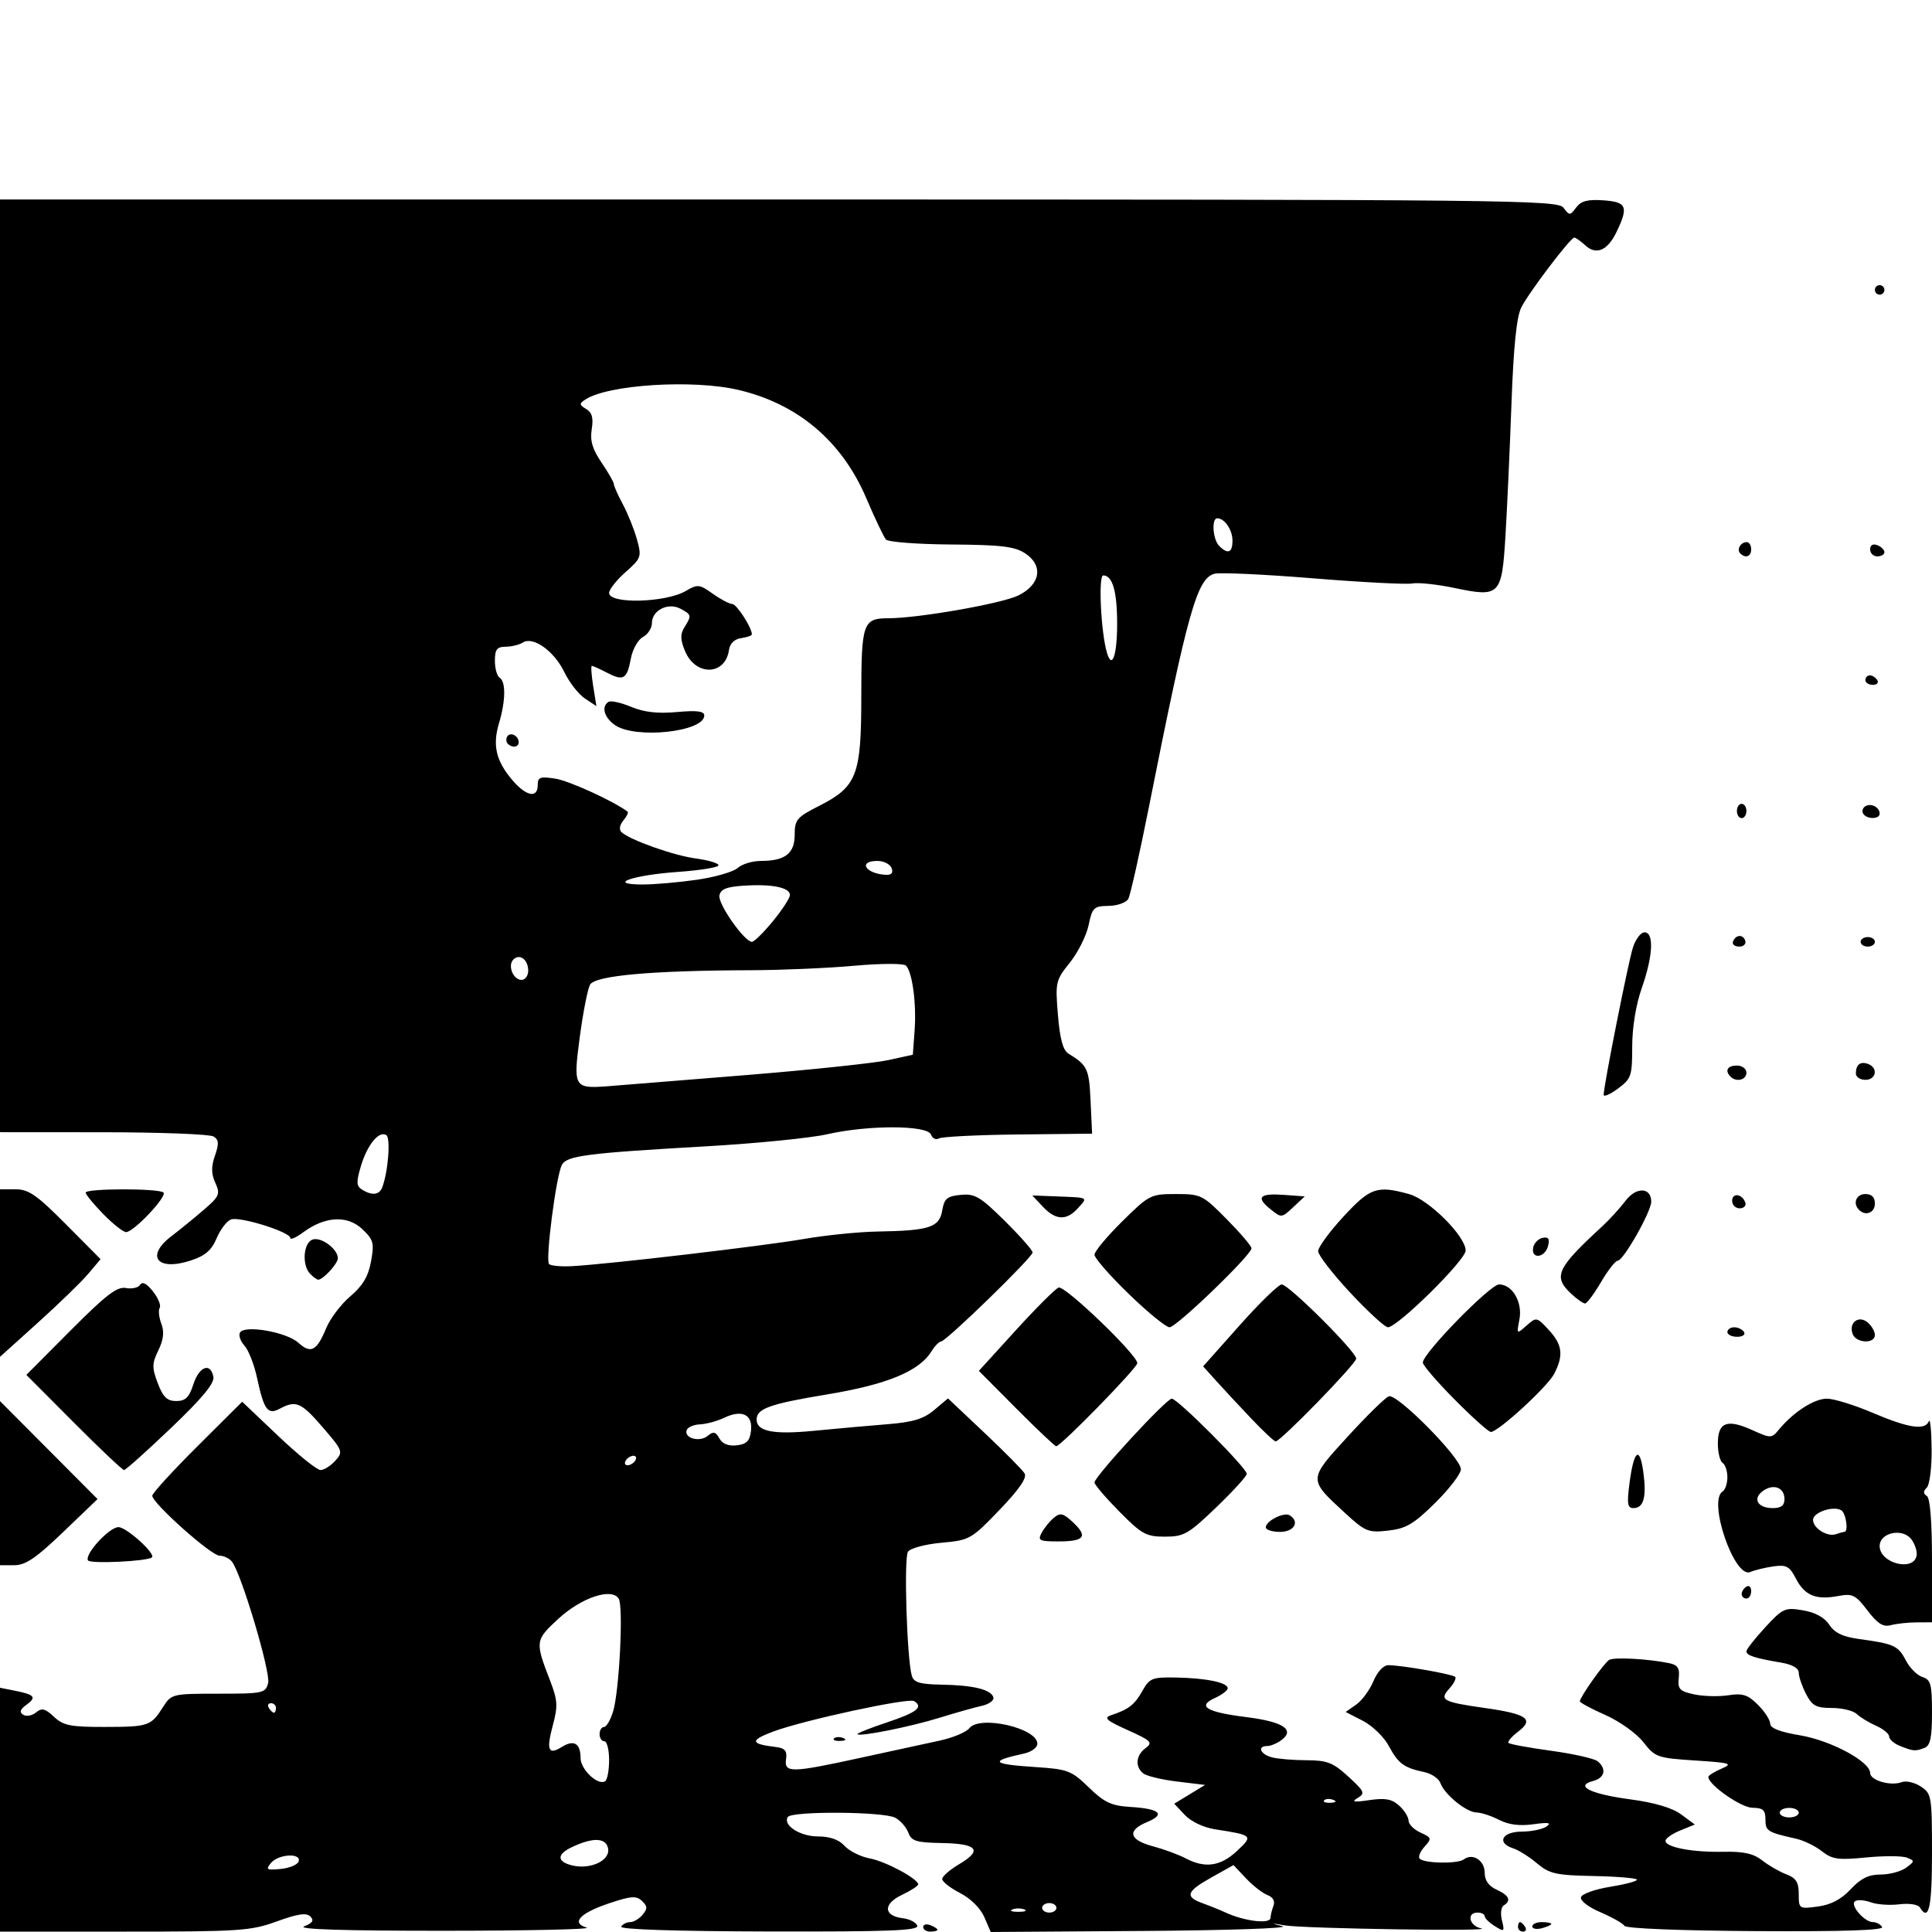<?xml version="1.0" encoding="UTF-8" standalone="no"?>
<!-- Created with Inkscape (http://www.inkscape.org/) -->

<svg
   xmlns:dc="http://purl.org/dc/elements/1.1/"
   xmlns:cc="http://creativecommons.org/ns#"
   xmlns:rdf="http://www.w3.org/1999/02/22-rdf-syntax-ns#"
   xmlns:svg="http://www.w3.org/2000/svg"
   xmlns="http://www.w3.org/2000/svg"
   xmlns:sodipodi="http://sodipodi.sourceforge.net/DTD/sodipodi-0.dtd"
   xmlns:inkscape="http://www.inkscape.org/namespaces/inkscape"
   width="1024"
   height="1024"
   id="svg2"
   version="1.1"
   inkscape:version="0.48.4 r9939"
   sodipodi:docname="New document 1">
  <defs
     id="defs4" />
  <sodipodi:namedview
     id="base"
     pagecolor="#ffffff"
     bordercolor="#666666"
     borderopacity="1.0"
     inkscape:pageopacity="0.0"
     inkscape:pageshadow="2"
     inkscape:zoom="0.49497475"
     inkscape:cx="-48.326399"
     inkscape:cy="348.98671"
     inkscape:document-units="px"
     inkscape:current-layer="layer1"
     showgrid="false"
     inkscape:window-width="1920"
     inkscape:window-height="1018"
     inkscape:window-x="-8"
     inkscape:window-y="-8"
     inkscape:window-maximized="1" />
  <g
     inkscape:label="Layer 1"
     inkscape:groupmode="layer"
     id="layer1"
     transform="translate(0,-28.362)">
    <path
       style="fill:#000000"
       d="m 0,987.532 0,-64.631 8.013,1.603 c 10.455,2.091 11.503,3.417 5.923,7.497 -3.325,2.431 -3.77,3.892 -1.597,5.235 1.658,1.025 4.701,0.464 6.761,-1.246 3.047,-2.529 4.822,-2.099 9.51,2.305 4.963,4.662 8.718,5.409 27.039,5.376 23.171,-0.042 24.337,-0.446 30.85,-10.681 4.327,-6.799 4.904,-6.936 29.283,-6.936 23.591,0 24.945,-0.289 26.338,-5.615 1.453,-5.555 -14.194,-58.063 -19.183,-64.375 -1.371,-1.734 -4.339,-3.158 -6.597,-3.164 -4.415,-0.013 -35.632,-27.848 -35.632,-31.773 0,-1.301 10.722,-13.043 23.827,-26.093 l 23.827,-23.728 19.058,18.103 c 10.482,9.957 20.581,18.103 22.442,18.103 1.862,0 5.381,-2.206 7.821,-4.902 4.28,-4.73 4.05,-5.351 -6.545,-17.654 -11.486,-13.337 -14.262,-14.55 -22.818,-9.972 -6.452,3.453 -8.397,0.8 -12.129,-16.552 -1.48,-6.879 -4.465,-14.469 -6.634,-16.866 -2.169,-2.397 -3.216,-5.536 -2.326,-6.976 2.53,-4.094 24.639,-0.211 30.847,5.418 6.674,6.051 9.809,4.421 14.818,-7.705 2.11,-5.107 7.871,-12.708 12.803,-16.891 6.566,-5.569 9.499,-10.513 10.954,-18.467 1.787,-9.773 1.322,-11.491 -4.644,-17.141 -7.851,-7.435 -19.741,-6.823 -31.138,1.603 -3.861,2.854 -7.019,4.256 -7.019,3.114 0,-3.207 -26.837,-11.574 -31.448,-9.805 -2.25,0.863 -5.671,5.353 -7.603,9.977 -2.634,6.305 -6.029,9.238 -13.57,11.727 -17.922,5.915 -24.384,-2.219 -10.277,-12.936 4.247,-3.227 11.865,-9.428 16.928,-13.781 8.43,-7.248 8.956,-8.461 6.247,-14.407 -2.189,-4.804 -2.239,-8.555 -0.192,-14.425 2.193,-6.291 2.042,-8.391 -0.728,-10.146 -1.922,-1.217 -28.18,-2.23 -58.351,-2.251 L 3e-5,628.439 l 0,-247.172 0,-247.172 412.727,0 c 390.144,0 412.906,0.241 416.002,4.414 3.111,4.193 3.445,4.184 6.675,-0.171 2.594,-3.497 6.071,-4.395 14.658,-3.783 12.18,0.868 13.181,3.429 6.631,16.963 -4.625,9.556 -10.602,12.157 -16.231,7.063 -2.618,-2.369 -5.34,-4.308 -6.048,-4.308 -2.013,0 -24.001,28.962 -28.062,36.962 -2.534,4.993 -4.131,20.598 -5.249,51.313 -0.884,24.276 -2.321,55.814 -3.194,70.084 -1.921,31.423 -2.909,32.419 -27.11,27.346 -9.054,-1.898 -19.062,-2.963 -22.24,-2.368 -3.179,0.595 -26.864,-0.633 -52.635,-2.729 -25.771,-2.097 -49.243,-3.188 -52.161,-2.425 -9.301,2.432 -14.097,19.45 -34.729,123.215 -4.965,24.969 -9.903,47.041 -10.973,49.047 -1.081,2.027 -5.729,3.708 -10.459,3.783 -7.866,0.125 -8.673,0.903 -10.619,10.224 -1.158,5.549 -5.624,14.47 -9.925,19.825 -7.542,9.39 -7.767,10.378 -6.333,27.744 1.055,12.77 2.685,18.741 5.605,20.53 10.058,6.16 10.902,7.963 11.696,24.986 l 0.813,17.42 -39.253,0.426 c -21.589,0.234 -40.481,1.185 -41.982,2.113 -1.501,0.928 -3.38,-0.01 -4.175,-2.082 -1.93,-5.031 -33.24,-5.11 -55.044,-0.14 -8.756,1.996 -37.485,4.863 -63.841,6.372 -63.912,3.658 -74.152,4.979 -76.748,9.905 -3.042,5.773 -8.815,50.485 -6.78,52.519 0.932,0.932 6.488,1.429 12.346,1.103 19.485,-1.084 101.141,-10.661 122.587,-14.378 11.626,-2.015 29.218,-3.797 39.094,-3.961 27.494,-0.457 32.814,-2.172 34.339,-11.072 1.101,-6.421 2.568,-7.667 9.847,-8.363 7.511,-0.718 10.355,0.964 23.319,13.793 8.121,8.036 14.765,15.563 14.765,16.727 0,2.553 -45.868,47.163 -48.53,47.199 -1.029,0.013 -3.299,2.342 -5.044,5.174 -6.536,10.602 -23.558,17.626 -55.504,22.901 -30.167,4.981 -37.207,7.492 -37.207,13.268 0,6.334 8.852,8.087 30.266,5.996 11.791,-1.152 29.341,-2.724 39.001,-3.494 13.617,-1.085 19.202,-2.779 24.861,-7.541 l 7.299,-6.142 19.277,18.182 c 10.602,10 20.198,19.701 21.325,21.558 1.4,2.308 -2.808,8.433 -13.311,19.37 -14.953,15.572 -15.766,16.032 -30.776,17.393 -8.559,0.776 -16.443,2.893 -17.723,4.758 -2.246,3.273 -0.574,56.874 2.052,65.783 1.029,3.491 4.297,4.466 15.634,4.665 16.933,0.297 26.19,2.534 27.566,6.661 0.548,1.645 -2.205,3.7 -6.118,4.567 -3.913,0.867 -13.925,3.692 -22.248,6.278 -15.425,4.792 -42.236,10.171 -43.669,8.762 -0.435,-0.428 6.658,-3.258 15.764,-6.288 15.754,-5.243 19.376,-8.102 14.264,-11.261 -3.035,-1.876 -58.607,10.137 -74.635,16.133 -12.521,4.685 -12.23,6.578 1.261,8.191 4.926,0.589 6.133,1.996 5.516,6.429 -1.032,7.421 2.561,7.356 39.579,-0.715 16.12,-3.514 34.983,-7.614 41.919,-9.109 6.936,-1.496 13.988,-4.455 15.671,-6.576 5.57,-7.02 36.033,-0.05 36.033,8.245 0,2.006 -3.121,4.33 -6.936,5.166 -18.843,4.129 -17.495,5.667 6.339,7.234 16.715,1.099 18.691,1.862 27.872,10.765 8.279,8.028 11.879,9.707 22.2,10.351 15.468,0.965 18.628,3.879 8.676,8.001 -10.77,4.461 -9.601,9.437 3.012,12.816 5.896,1.58 13.732,4.463 17.414,6.407 10.265,5.419 18.482,4.257 27.151,-3.842 8.783,-8.205 8.573,-8.416 -11.502,-11.531 -6.139,-0.953 -12.761,-4.087 -16.066,-7.604 l -5.621,-5.984 8.174,-4.971 8.174,-4.971 -14.808,-1.792 c -8.145,-0.986 -16.227,-2.926 -17.961,-4.312 -4.472,-3.574 -3.905,-9.617 1.261,-13.439 3.953,-2.924 2.965,-3.916 -9.458,-9.497 -11.366,-5.106 -12.961,-6.535 -8.828,-7.914 9.344,-3.116 12.431,-5.518 16.573,-12.892 3.812,-6.787 5.177,-7.322 18.019,-7.073 15.908,0.309 27.202,2.667 27.202,5.679 0,1.138 -3.01,3.441 -6.689,5.117 -9.756,4.445 -4.765,7.501 16.644,10.189 19.443,2.441 25.876,6.667 18.521,12.164 -2.32,1.734 -5.704,3.153 -7.519,3.153 -5.448,0 -3.723,4.343 2.374,5.977 3.121,0.836 11.412,1.536 18.423,1.555 10.975,0.03 14.06,1.236 22.181,8.674 8.588,7.866 9.027,8.882 4.907,11.345 -3.482,2.081 -2.038,2.339 6.258,1.116 8.384,-1.236 11.892,-0.587 15.764,2.918 2.739,2.479 4.98,6.058 4.98,7.953 0,1.896 2.845,4.743 6.323,6.327 5.959,2.715 6.081,3.148 2.117,7.528 -2.313,2.556 -3.452,5.401 -2.531,6.322 2.544,2.544 20.189,2.821 23.407,0.368 4.651,-3.546 11.039,0.55 11.039,7.078 0,4.048 2.114,7.053 6.305,8.963 6.684,3.046 7.929,5.807 3.774,8.374 -1.392,0.861 -1.811,4.435 -0.93,7.943 1.502,5.984 1.268,6.171 -3.774,3.022 -2.956,-1.846 -5.375,-4.219 -5.375,-5.272 0,-1.054 -1.702,-1.915 -3.783,-1.915 -5.996,0 -4.392,7.093 1.892,8.362 8.525,1.722 -93.826,0.163 -104.039,-1.584 -7.433,-1.272 -7.632,-1.201 -1.261,0.446 4.162,1.076 -28.921,2.206 -73.518,2.51 l -81.084,0.554 -3.408,-7.896 c -2.016,-4.672 -7.271,-9.883 -12.866,-12.762 -5.202,-2.676 -9.458,-6.016 -9.458,-7.422 0,-1.406 4.02,-4.928 8.934,-7.827 12.609,-7.439 9.843,-10.903 -8.968,-11.235 -13.735,-0.242 -16.263,-1.019 -17.925,-5.51 -1.064,-2.876 -4.193,-6.438 -6.955,-7.915 -6.137,-3.284 -54.934,-3.6 -56.931,-0.368 -2.709,4.383 6.511,10.292 16.058,10.292 6.283,0 11.054,1.698 14.038,4.995 2.486,2.747 8.492,5.74 13.347,6.651 8.39,1.574 25.457,10.703 25.684,13.739 0.059,0.783 -3.841,3.307 -8.667,5.609 -10.084,4.809 -9.779,11.131 0.596,12.367 3.59,0.428 7.002,2.222 7.582,3.987 0.839,2.556 -15.203,3.172 -78.693,3.025 -49.626,-0.115 -79.188,-1.09 -78.268,-2.579 0.814,-1.317 2.976,-2.394 4.805,-2.394 1.829,0 4.786,-1.759 6.57,-3.91 2.659,-3.204 2.601,-4.52 -0.322,-7.295 -2.99,-2.837 -5.762,-2.653 -17.136,1.14 -15.748,5.25 -20.672,10.483 -12.207,12.972 3.08,0.905 -30.72,1.664 -75.11,1.685 -53.468,0.026 -78.65,-0.768 -74.607,-2.354 4.508,-1.768 5.364,-3.132 3.275,-5.221 -2.089,-2.089 -6.717,-1.41 -17.711,2.599 -13.813,5.037 -19.627,5.427 -80.831,5.427 l -65.948,0 0,-64.631 z m 673.419,57.27 c 0,-1.274 0.685,-4.102 1.523,-6.284 0.96,-2.501 -0.207,-4.619 -3.153,-5.726 -2.571,-0.967 -7.674,-4.938 -11.339,-8.824 l -6.663,-7.066 -11.622,6.496 c -13.409,7.495 -14.348,10.247 -4.686,13.746 3.815,1.381 9.206,3.565 11.98,4.852 10.172,4.719 23.961,6.334 23.961,2.806 z m -130.522,-4.399 c -1.734,-0.7 -4.571,-0.7 -6.305,0 -1.734,0.7 -0.315,1.272 3.153,1.272 3.468,0 4.887,-0.573 3.153,-1.272 z m 17.025,-0.852 c 0,-1.387 -1.702,-2.522 -3.783,-2.522 -2.081,0 -3.783,1.135 -3.783,2.522 0,1.387 1.702,2.522 3.783,2.522 2.081,0 3.783,-1.135 3.783,-2.522 z m -401.639,-24.591 c 1.523,-4.639 -10.716,-3.951 -14.68,0.826 -2.911,3.507 -2.298,3.88 5.172,3.153 4.66,-0.454 8.939,-2.244 9.508,-3.978 z m 164.054,-6.6 c -0.872,-6.047 -7.975,-6.376 -19.402,-0.899 -7.864,3.769 -7.781,7.588 0.208,9.585 9.535,2.382 20.1,-2.399 19.194,-8.686 z m 384.344,-26.02 c -1.821,-0.729 -3.996,-0.639 -4.834,0.199 -0.838,0.838 0.652,1.434 3.31,1.325 2.938,-0.121 3.536,-0.719 1.524,-1.524 z M 322.837,961.216 c 0,-5.467 -1.135,-9.94 -2.522,-9.94 -1.387,0 -2.522,-1.702 -2.522,-3.783 0,-2.081 1.047,-3.783 2.327,-3.783 1.28,0 3.45,-3.689 4.824,-8.197 3.313,-10.875 5.551,-55.674 2.987,-59.821 -3.688,-5.967 -19.77,-0.605 -32.001,10.669 -12.309,11.346 -12.396,11.995 -4.388,32.726 4.022,10.412 4.212,13.454 1.48,23.669 -3.557,13.298 -2.422,16.01 4.811,11.493 6.343,-3.961 9.871,-1.866 9.871,5.862 0,6.086 9.137,14.752 13.022,12.351 1.161,-0.718 2.111,-5.778 2.111,-11.245 z M 146.286,933.621 c 0,-1.387 -1.202,-2.522 -2.671,-2.522 -1.469,0 -1.97,1.135 -1.112,2.522 0.857,1.387 2.059,2.522 2.671,2.522 0.612,0 1.112,-1.135 1.112,-2.522 z M 336.709,802.468 c 0.857,-1.387 0.424,-2.522 -0.963,-2.522 -1.387,0 -3.224,1.135 -4.081,2.522 -0.857,1.387 -0.424,2.522 0.963,2.522 1.387,0 3.224,-1.135 4.081,-2.522 z m 61.331,-15.778 c 0.991,-8.615 -4.738,-11.389 -14.202,-6.876 -3.726,1.777 -9.512,3.345 -12.858,3.484 -3.346,0.139 -6.515,1.532 -7.043,3.095 -1.443,4.272 6.925,6.516 11.167,2.996 2.99,-2.481 4.189,-2.217 6.194,1.365 1.623,2.9 4.822,4.172 9.214,3.664 5.23,-0.605 6.906,-2.325 7.528,-7.728 z M 202.562,657.766 c 3.172,-8.267 4.586,-26.303 2.179,-27.791 -3.904,-2.413 -10.052,5.099 -13.447,16.43 -2.537,8.469 -2.443,10.557 0.563,12.46 5.197,3.289 9.178,2.881 10.705,-1.098 z m 193.419,-59.627 c 33.986,-2.768 67.653,-6.321 74.815,-7.896 l 13.022,-2.864 0.947,-12.889 C 485.808,560.272 483.55,543.472 480.144,540.122 c -1.215,-1.195 -13.446,-1.144 -27.415,0.113 -13.872,1.248 -38.381,2.31 -54.465,2.36 -53.209,0.164 -82.94,2.844 -85.545,7.712 -1.271,2.375 -3.703,14.768 -5.403,27.539 -3.579,26.88 -3.161,27.608 15.047,26.224 6.503,-0.494 39.631,-3.163 73.617,-5.931 z M 279.961,542.834 c 0,-5.846 -4.528,-9.241 -7.869,-5.9 -3.166,3.166 -0.088,10.795 4.356,10.795 1.932,0 3.513,-2.203 3.513,-4.895 z m 129.723,-26.261 c 4.948,-6.038 8.996,-12.259 8.996,-13.824 0,-3.963 -9.448,-5.919 -24.105,-4.99 -9.474,0.601 -12.621,1.841 -13.264,5.229 -0.849,4.472 13.248,24.564 17.235,24.564 1.178,0 6.19,-4.941 11.138,-10.979 z m -40.318,-21.92 c 9.638,-1.393 19.374,-4.208 21.637,-6.255 2.263,-2.048 7.788,-3.723 12.278,-3.723 12.837,0 17.921,-3.949 17.921,-13.918 0,-7.91 1.148,-9.278 12.702,-15.133 20.307,-10.29 22.588,-16.154 22.599,-58.09 0.01,-38.996 0.876,-41.49 14.402,-41.49 15.77,0 60.022,-7.763 68.839,-12.076 11.762,-5.754 13.395,-15.907 3.592,-22.331 -5.557,-3.641 -12.736,-4.498 -39.229,-4.681 -17.835,-0.123 -33.375,-1.31 -34.534,-2.637 -1.158,-1.327 -5.844,-11.175 -10.414,-21.885 -12.894,-30.223 -36.21,-49.977 -67.753,-57.401 -24.11,-5.675 -69.161,-2.842 -81.18,5.105 -3.313,2.19 -3.255,2.813 0.467,5.011 3.105,1.833 3.897,4.709 2.941,10.673 -0.977,6.094 0.344,10.59 5.208,17.734 3.584,5.264 6.517,10.388 6.517,11.387 0,0.999 2.158,5.843 4.795,10.763 2.637,4.92 5.99,13.275 7.451,18.566 2.54,9.2 2.275,9.958 -6.056,17.333 -4.792,4.242 -8.712,9.207 -8.712,11.032 0,5.984 30.078,5.189 40.7,-1.075 6.193,-3.652 7.174,-3.549 14.261,1.497 4.186,2.981 8.825,5.419 10.309,5.419 2.308,0 10.395,12.521 10.395,16.093 0,0.666 -2.554,1.574 -5.675,2.017 -3.581,0.509 -5.963,2.833 -6.457,6.298 -1.936,13.598 -17.727,13.975 -23.285,0.556 -2.52,-6.084 -2.593,-8.968 -0.319,-12.609 3.892,-6.232 3.797,-6.68 -2.096,-9.833 -6.523,-3.491 -15.133,0.814 -15.133,7.567 0,2.677 -2.138,6.011 -4.751,7.409 -2.613,1.398 -5.494,6.506 -6.403,11.35 -2.075,11.062 -3.876,12.144 -12.645,7.594 -3.874,-2.01 -7.495,-3.654 -8.046,-3.654 -0.551,0 -0.235,4.803 0.704,10.672 l 1.707,10.672 -6.091,-4.034 c -3.35,-2.218 -8.264,-8.527 -10.921,-14.018 -5.403,-11.167 -16.537,-19.096 -21.977,-15.65 -1.902,1.205 -6.012,2.208 -9.133,2.229 -4.59,0.031 -5.675,1.457 -5.675,7.456 0,4.08 1.135,8.119 2.522,8.976 3.337,2.063 3.197,12.296 -0.331,24.07 -3.509,11.713 -1.646,19.854 6.86,29.962 7.408,8.804 13.648,10.119 13.648,2.875 0,-4.23 1.27,-4.685 9.458,-3.394 7.301,1.152 31.048,12.026 38.192,17.489 0.544,0.416 -0.486,2.535 -2.289,4.708 -1.944,2.342 -2.347,4.828 -0.99,6.105 4.449,4.186 27.666,12.413 39.491,13.995 6.589,0.881 11.98,2.499 11.98,3.595 0,1.096 -9.65,2.674 -21.444,3.506 -24.234,1.71 -38.172,6.63 -18.911,6.676 6.242,0.015 19.235,-1.113 28.873,-2.506 z M 269.1,422.53 c -0.887,-0.887 -0.998,-2.608 -0.246,-3.824 1.612,-2.608 6.063,-0.359 6.063,3.064 0,2.712 -3.418,3.158 -5.816,0.76 z m 56.821,-9.88 c -5.76,-4.035 -7.341,-9.837 -3.351,-12.302 1.24,-0.766 6.627,0.434 11.972,2.667 6.811,2.846 14.059,3.667 24.229,2.745 10.599,-0.961 14.511,-0.469 14.511,1.823 0,8.709 -36.573,12.622 -47.36,5.067 z m 146.637,75.808 c -0.798,-2.081 -4.168,-3.783 -7.487,-3.783 -10.608,0 -6.317,6.866 4.604,7.367 2.854,0.131 3.839,-1.093 2.883,-3.584 z M 592.108,359.243 c 0.029,-17.352 -2.406,-25.898 -7.38,-25.898 -2.677,0 -1.216,30.202 1.984,41.022 2.669,9.025 5.368,1.462 5.396,-15.124 z m 61.133,-44.31 c 0,-5.737 -4.165,-11.854 -8.071,-11.854 -3.145,0 -2.369,11.25 1.009,14.629 4.607,4.607 7.062,3.642 7.062,-2.774 z M 489.3,1049.72 c 0,-1.344 1.702,-1.79 3.783,-0.991 2.081,0.798 3.783,1.898 3.783,2.443 0,0.545 -1.702,0.991 -3.783,0.991 -2.081,0 -3.783,-1.099 -3.783,-2.443 z m 315.271,-0.079 c 0,-1.387 0.5,-2.522 1.112,-2.522 0.612,0 1.814,1.135 2.671,2.522 0.857,1.387 0.357,2.522 -1.112,2.522 -1.469,0 -2.671,-1.135 -2.671,-2.522 z m 7.567,-0.236 c 0,-1.257 2.27,-2.286 5.044,-2.286 2.774,0 5.044,0.435 5.044,0.967 0,0.532 -2.27,1.56 -5.044,2.286 -2.774,0.726 -5.044,0.29 -5.044,-0.967 z m 48.849,-0.304 c -0.816,-1.32 -6.56,-4.576 -12.765,-7.236 -6.506,-2.789 -10.847,-6.171 -10.254,-7.988 0.565,-1.734 7.47,-4.187 15.343,-5.452 7.873,-1.265 14.315,-2.967 14.314,-3.783 -3e-4,-0.816 -10.244,-1.69 -22.763,-1.943 -20.231,-0.409 -23.596,-1.161 -30.252,-6.762 -4.119,-3.466 -9.765,-7.024 -12.547,-7.907 -8.979,-2.85 -6.013,-8.828 4.4,-8.871 5.202,-0.02 11.161,-1.248 13.241,-2.726 2.809,-1.995 1.01,-2.3 -6.988,-1.184 -7.265,1.014 -13.176,0.259 -18.16,-2.318 -4.064,-2.102 -9.432,-3.862 -11.929,-3.912 -5.437,-0.109 -17.013,-9.526 -19.173,-15.598 -0.849,-2.386 -4.713,-5.008 -8.588,-5.825 -10.75,-2.269 -13.752,-4.484 -18.783,-13.866 -2.548,-4.75 -8.733,-10.741 -13.745,-13.312 l -9.113,-4.675 5.585,-3.912 c 3.072,-2.152 7.183,-7.736 9.136,-12.41 2.105,-5.038 5.334,-8.492 7.931,-8.483 6.979,0.023 33.941,4.746 35.395,6.199 0.727,0.727 -0.637,3.486 -3.031,6.131 -5.555,6.138 -3.636,7.19 18.959,10.395 22.236,3.154 26.122,5.951 17.409,12.534 -3.447,2.605 -5.715,5.288 -5.04,5.963 0.675,0.675 10.868,2.548 22.65,4.161 11.783,1.613 22.847,4.115 24.587,5.559 4.884,4.053 3.756,8.832 -2.467,10.459 -9.983,2.611 -1.26,6.906 19.716,9.709 12.924,1.727 22.253,4.49 26.992,7.994 l 7.243,5.355 -7.766,3.169 c -4.271,1.743 -7.766,4.21 -7.766,5.483 0,3.423 14.426,6.144 30.715,5.794 10.667,-0.229 15.9,0.935 20.511,4.562 3.405,2.678 9.161,5.999 12.793,7.379 5.197,1.976 6.602,4.205 6.602,10.471 0,7.836 0.159,7.94 10.117,6.604 6.945,-0.931 12.403,-3.804 17.406,-9.16 5.39,-5.77 9.528,-7.803 15.883,-7.803 4.727,0 10.798,-1.621 13.491,-3.603 4.636,-3.412 4.656,-3.696 0.366,-5.359 -2.491,-0.966 -12.209,-0.999 -21.594,-0.074 -14.756,1.454 -17.923,1.006 -23.413,-3.312 -3.492,-2.747 -9.664,-5.737 -13.716,-6.646 -15.178,-3.403 -16.195,-4.042 -16.195,-10.181 0,-4.994 -1.291,-6.149 -6.936,-6.209 -6.019,-0.064 -23.33,-12.194 -23.33,-16.347 0,-0.748 3.121,-2.708 6.936,-4.357 6.284,-2.716 4.971,-3.125 -13.953,-4.351 -19.989,-1.295 -21.171,-1.714 -27.431,-9.723 -3.616,-4.626 -12.605,-11.051 -20.096,-14.364 -7.455,-3.297 -13.554,-6.574 -13.554,-7.282 0,-2.191 12.763,-20.225 15.52,-21.928 2.557,-1.581 20.501,-0.613 31.855,1.718 4.507,0.925 5.604,2.641 5.044,7.892 -0.621,5.83 0.443,6.961 8.113,8.628 4.855,1.055 13.003,1.278 18.107,0.494 7.691,-1.181 10.389,-0.315 15.764,5.06 3.566,3.566 6.484,8.071 6.484,10.01 0,2.363 5.196,4.389 15.764,6.145 16.325,2.713 37.202,13.917 37.202,19.964 0,3.932 10.909,7.098 16.744,4.859 2.279,-0.875 6.822,0.164 10.094,2.308 5.726,3.752 5.95,5.085 5.95,35.368 0,28.918 -1.687,36.42 -6.454,28.706 -0.96,-1.552 -5.722,-2.268 -10.868,-1.633 -5.038,0.622 -11.809,0.155 -15.047,-1.038 -3.237,-1.193 -7,-1.48 -8.361,-0.639 -3.028,1.871 4.828,11.117 9.446,11.117 1.784,0 3.963,1.164 4.842,2.586 1.079,1.746 -20.608,2.458 -66.745,2.191 -40.055,-0.232 -68.956,-1.388 -69.826,-2.795 z m 92.393,-59.992 c 0,-1.387 -2.27,-2.522 -5.044,-2.522 -2.774,0 -5.044,1.135 -5.044,2.522 0,1.387 2.27,2.522 5.044,2.522 2.774,0 5.044,-1.135 5.044,-2.522 z m 53.596,-35.389 c -3.121,-1.255 -5.675,-3.477 -5.675,-4.939 0,-1.462 -3.121,-4.039 -6.936,-5.727 -3.815,-1.688 -8.436,-4.501 -10.269,-6.251 -1.833,-1.75 -7.763,-3.182 -13.177,-3.182 -8.35,0 -10.428,-1.129 -13.692,-7.441 -2.116,-4.093 -3.848,-9.149 -3.848,-11.235 0,-2.419 -3.427,-4.372 -9.458,-5.39 -13.842,-2.335 -18.286,-3.781 -18.286,-5.95 0,-1.063 4.469,-6.773 9.931,-12.689 9.37,-10.149 10.5,-10.661 20.015,-9.053 6.569,1.11 11.443,3.777 13.982,7.653 2.834,4.325 7.183,6.396 15.926,7.584 18.372,2.497 20.62,3.528 24.639,11.299 2.05,3.965 6.01,7.933 8.8,8.819 4.429,1.406 5.072,3.794 5.072,18.825 0,13.371 -0.891,17.557 -3.99,18.746 -4.896,1.879 -5.905,1.796 -13.035,-1.07 z m -564.913,-3.967 c 0.838,-0.838 3.013,-0.928 4.834,-0.199 2.012,0.805 1.414,1.403 -1.524,1.524 -2.659,0.109 -4.148,-0.487 -3.31,-1.325 z m 547.733,-67.815 c -6.334,-8.304 -7.91,-9.08 -15.537,-7.649 -11.748,2.204 -17.742,-0.262 -22.363,-9.198 -3.398,-6.572 -5.071,-7.483 -11.953,-6.511 -4.401,0.621 -9.911,1.962 -12.245,2.98 -8.417,3.669 -22.655,-37.763 -14.673,-42.697 1.387,-0.857 2.522,-4.262 2.522,-7.566 0,-3.304 -1.135,-6.709 -2.522,-7.567 -1.387,-0.857 -2.522,-5.5 -2.522,-10.317 0,-11.217 4.83,-13.122 18.101,-7.138 10.055,4.534 10.347,4.527 14.367,-0.33 7.613,-9.198 18.615,-16.265 25.325,-16.265 3.668,0 14.581,3.374 24.251,7.498 19.028,8.115 27.786,9.433 29.784,4.482 0.7,-1.734 1.362,4.849 1.471,14.629 0.11,9.78 -1.035,19.015 -2.543,20.523 -1.974,1.974 -1.974,3.216 0,4.437 1.746,1.079 2.742,13.551 2.742,34.334 l 0,32.639 -8.197,0.034 c -4.508,0.02 -10.618,0.684 -13.578,1.478 -4.119,1.105 -7.033,-0.722 -12.429,-7.797 z m 26.054,-29.075 c 0.401,-2.108 -0.829,-5.964 -2.735,-8.569 -4.564,-6.242 -16.859,-3.692 -16.859,3.496 0,9.116 17.941,13.761 19.594,5.073 z m -38.304,-12.562 c 2.286,0 0.893,-9.891 -1.611,-11.438 -4.187,-2.588 -14.99,1.056 -14.99,5.056 0,4.45 7.632,9.194 12.187,7.576 1.847,-0.656 3.834,-1.193 4.414,-1.193 z m -31.733,-17.385 c 0,-6.189 -5.875,-8.368 -11.49,-4.262 -5.605,4.098 -2.69,9.037 5.333,9.037 4.359,0 6.157,-1.394 6.157,-4.774 z m -22.7,50.322 c 0,-1.305 1.135,-3.075 2.522,-3.932 1.387,-0.857 2.522,0.211 2.522,2.373 0,2.163 -1.135,3.932 -2.522,3.932 -1.387,0 -2.522,-1.068 -2.522,-2.373 z M 0,814.464 l 0,-43.492 25.852,25.964 25.852,25.964 -18.27,17.528 C 19.102,854.179 13.531,857.956 7.582,857.956 l -7.582,0 0,-43.492 z m 46.644,40.944 c -1.973,-3.192 11.263,-17.629 16.162,-17.629 4.234,0 19.867,14.14 17.719,16.026 -2.385,2.095 -32.691,3.529 -33.881,1.603 z m 505.484,-14.684 c 1.36,-2.542 4.271,-6.113 6.468,-7.937 3.379,-2.804 4.944,-2.424 10.149,2.466 8.02,7.534 6.042,10.092 -7.8,10.092 -10.164,0 -11.043,-0.461 -8.816,-4.621 z m 41.126,-11.222 c -7.235,-7.326 -13.155,-14.254 -13.155,-15.394 0,-3.128 38.075,-44.428 40.959,-44.428 3.09,0 39.751,36.746 39.751,39.843 0,1.229 -7.279,9.224 -16.176,17.767 -14.78,14.192 -17.127,15.533 -27.199,15.533 -9.965,0 -12.287,-1.28 -24.179,-13.321 z m 77.643,8.365 c 0,-3.376 9.65,-8.224 12.663,-6.362 5.487,3.391 2.355,8.795 -5.096,8.795 -4.162,0 -7.566,-1.095 -7.566,-2.433 z m 41.718,-7.83 c -19.25,-17.744 -19.266,-17.341 1.638,-40.194 10.104,-11.045 19.925,-20.679 21.826,-21.409 4.346,-1.668 38.226,32.594 38.226,38.658 0,2.406 -6.122,10.421 -13.604,17.81 -11.422,11.28 -15.425,13.64 -24.955,14.714 -10.621,1.197 -12.108,0.581 -23.132,-9.58 z m 151.058,-15.589 c 2.305,-17.529 5.381,-19.999 7.317,-5.876 1.813,13.228 0.204,19.118 -5.22,19.118 -3.17,0 -3.535,-2.305 -2.097,-13.241 z M 39.095,782.292 13.969,757.072 37.446,733.497 c 18.782,-18.86 24.64,-23.352 29.291,-22.463 3.198,0.611 6.606,-0.168 7.572,-1.733 1.148,-1.858 3.494,-0.637 6.765,3.521 2.754,3.501 4.358,7.416 3.564,8.7 -0.794,1.284 -0.402,5.074 0.871,8.422 1.641,4.316 1.183,8.424 -1.573,14.115 -3.41,7.042 -3.447,9.185 -0.3,17.454 2.801,7.358 4.948,9.427 9.788,9.427 4.862,0 6.817,-1.906 9.054,-8.828 3.081,-9.532 9.114,-11.813 10.616,-4.013 0.656,3.407 -5.904,11.334 -22.437,27.113 -12.85,12.265 -24.055,22.299 -24.9,22.299 -0.845,0 -12.843,-11.349 -26.662,-25.22 z m 499.587,-7.368 -19.86,-19.977 19.54,-21.465 c 10.747,-11.806 20.969,-22.014 22.715,-22.684 3.3,-1.266 41.721,35.64 41.721,40.077 0,2.498 -40.55,44.026 -42.989,44.026 -0.697,0 -10.205,-8.99 -21.128,-19.977 z m 124.644,5.445 c -6.245,-6.573 -14.569,-15.518 -18.498,-19.877 l -7.144,-7.926 19.315,-21.71 c 10.623,-11.94 20.678,-21.71 22.344,-21.71 3.7,0 39.474,35.639 39.474,39.325 0,2.704 -40.125,43.93 -42.705,43.877 -0.788,-0.015 -6.542,-5.407 -12.787,-11.98 z m 107.759,-10.123 c -9.326,-9.398 -16.957,-18.265 -16.957,-19.705 0,-4.863 35.673,-41.395 40.422,-41.395 7.08,0 12.534,9.454 10.761,18.652 -1.502,7.788 -1.481,7.805 3.788,3.145 5.202,-4.601 5.414,-4.56 11.735,2.26 7.299,7.876 8,13.552 2.884,23.359 -3.596,6.893 -29.629,30.771 -33.548,30.771 -1.17,0 -9.758,-7.69 -19.085,-17.088 z M 0,703.11 l 0,-44.405 8.26,0 c 6.912,0 11.263,3.023 26.655,18.518 l 18.395,18.518 -6.475,7.695 c -3.561,4.232 -15.556,15.881 -26.655,25.887 L 0,747.515 0,703.11 z m 981.97,32.351 c -2.287,-5.961 3.079,-10.203 7.874,-6.225 2.14,1.776 3.89,4.792 3.89,6.703 0,4.794 -9.895,4.391 -11.764,-0.478 z m -66.423,-1.092 c 0,-1.387 1.635,-2.522 3.634,-2.522 1.999,0 4.336,1.135 5.193,2.522 0.857,1.387 -0.778,2.522 -3.634,2.522 -2.856,0 -5.193,-1.135 -5.193,-2.522 z M 598.303,714.211 c -10.013,-9.7 -18.203,-19.064 -18.201,-20.808 0.002,-1.744 6.614,-9.698 14.694,-17.674 14.272,-14.09 15.081,-14.502 28.456,-14.502 13.276,0 14.236,0.475 26.922,13.321 7.235,7.326 13.155,14.269 13.155,15.429 0,3.515 -39.781,41.871 -43.426,41.871 -1.868,0 -11.588,-7.936 -21.6,-17.636 z m 117.402,-0.649 c -9.384,-10.057 -17.062,-19.988 -17.062,-22.069 -1.3e-4,-2.081 6.026,-10.309 13.391,-18.286 14.237,-15.418 17.852,-16.654 34.874,-11.926 10.466,2.907 29.92,22.352 29.92,29.906 0,5.055 -36.079,40.66 -41.202,40.66 -1.572,0 -10.536,-8.229 -19.921,-18.286 z m 117.086,0.532 c -9.76,-9.093 -7.773,-13.447 16.242,-35.584 3.984,-3.672 9.61,-9.825 12.501,-13.671 5.647,-7.511 13.658,-7.267 13.658,0.415 0,5.283 -14.739,31.283 -17.734,31.283 -1.227,0 -5.224,5.107 -8.882,11.35 -3.658,6.242 -7.465,11.35 -8.458,11.35 -0.994,0 -4.291,-2.314 -7.327,-5.143 z M 164.445,703.599 c -4.473,-4.473 -3.743,-16.336 1.121,-18.203 4.463,-1.713 13.507,4.902 13.507,9.88 0,2.823 -7.824,11.35 -10.413,11.35 -0.654,0 -2.551,-1.362 -4.215,-3.027 z m 648.167,-13.969 c 0.464,-2.412 2.729,-4.748 5.032,-5.191 3.122,-0.601 3.842,0.514 2.83,4.385 -1.653,6.32 -9.069,7.081 -7.861,0.806 z M 54.738,671.84 c -5.137,-5.26 -9.339,-10.368 -9.339,-11.35 0,-2.298 38.952,-2.348 41.247,-0.052 2.056,2.055 -15.811,20.967 -19.808,20.967 -1.518,0 -6.962,-4.304 -12.099,-9.564 z m 497.966,-3.935 -5.574,-5.933 13.331,0.522 c 16.773,0.656 16.213,0.33 10.809,6.301 -6.015,6.646 -11.745,6.372 -18.567,-0.889 z m 120.465,1.188 c -7.732,-6.268 -5.505,-8.383 7.785,-7.393 l 10.583,0.788 -6.156,5.757 c -6.131,5.734 -6.181,5.737 -12.212,0.848 z m 312.158,0.542 c -3.472,-3.472 -1.498,-8.407 3.363,-8.407 3.363,0 5.044,1.681 5.044,5.044 0,4.861 -4.935,6.835 -8.407,3.363 z m -67.258,-4.834 c 0,-4.454 5.43,-3.678 6.989,0.998 0.549,1.647 -0.799,2.995 -2.995,2.995 -2.196,0 -3.993,-1.797 -3.993,-3.993 z m -68.099,-56.18 c 0,-4.655 12.964,-69.961 15.467,-77.915 1.419,-4.508 4.194,-8.197 6.167,-8.197 5.163,0 4.547,12.53 -1.457,29.611 -3.084,8.775 -5.044,20.818 -5.044,30.99 0,15.562 -0.489,17 -7.566,22.232 -4.162,3.077 -7.567,4.553 -7.567,3.28 z m 67.258,-9.607 c -3.198,-3.198 -1.662,-5.885 3.363,-5.885 2.802,0 5.044,1.681 5.044,3.783 0,3.84 -5.335,5.174 -8.407,2.102 z m 66.417,-1.681 c 0,-4.744 2.427,-6.604 6.552,-5.021 5.365,2.059 4.227,8.384 -1.508,8.384 -2.774,0 -5.044,-1.513 -5.044,-3.363 z m -65.156,-69.78 c 1.27,-3.809 5.325,-4.201 6.516,-0.631 0.578,1.734 -0.841,3.153 -3.153,3.153 -2.312,0 -3.825,-1.135 -3.363,-2.522 z m 67.678,0 c 0,-1.387 1.702,-2.522 3.783,-2.522 2.081,0 3.783,1.135 3.783,2.522 0,1.387 -1.702,2.522 -3.783,2.522 -2.081,0 -3.783,-1.135 -3.783,-2.522 z m -65.576,-69.36 c 0,-2.081 1.135,-3.783 2.522,-3.783 1.387,0 2.522,1.702 2.522,3.783 0,2.081 -1.135,3.783 -2.522,3.783 -1.387,0 -2.522,-1.702 -2.522,-3.783 z m 66.945,1.435 c -0.798,-1.291 -0.298,-3.061 1.112,-3.932 3.01,-1.86 7.608,0.501 7.608,3.907 0,3.069 -6.827,3.089 -8.72,0.025 z m 1.153,-70.795 c 0,-1.387 1.068,-2.522 2.373,-2.522 1.305,0 3.075,1.135 3.932,2.522 0.857,1.387 -0.211,2.522 -2.373,2.522 -2.163,0 -3.932,-1.135 -3.932,-2.522 z m -66.349,-67.189 c -2.015,-2.015 0.263,-5.954 3.443,-5.954 1.305,0 2.373,1.702 2.373,3.783 0,3.9 -2.976,5.011 -5.816,2.17 z m 68.871,-2.091 c 0,-2.256 1.479,-3.137 3.783,-2.252 2.081,0.798 3.783,2.465 3.783,3.704 0,1.239 -1.702,2.252 -3.783,2.252 -2.081,0 -3.783,-1.667 -3.783,-3.704 z m 2.522,-137.537 c 0,-1.387 1.135,-2.522 2.522,-2.522 1.387,0 2.522,1.135 2.522,2.522 0,1.387 -1.135,2.522 -2.522,2.522 -1.387,0 -2.522,-1.135 -2.522,-2.522 z"
       id="path3021"
       inkscape:connector-curvature="0" />
  </g>
</svg>
